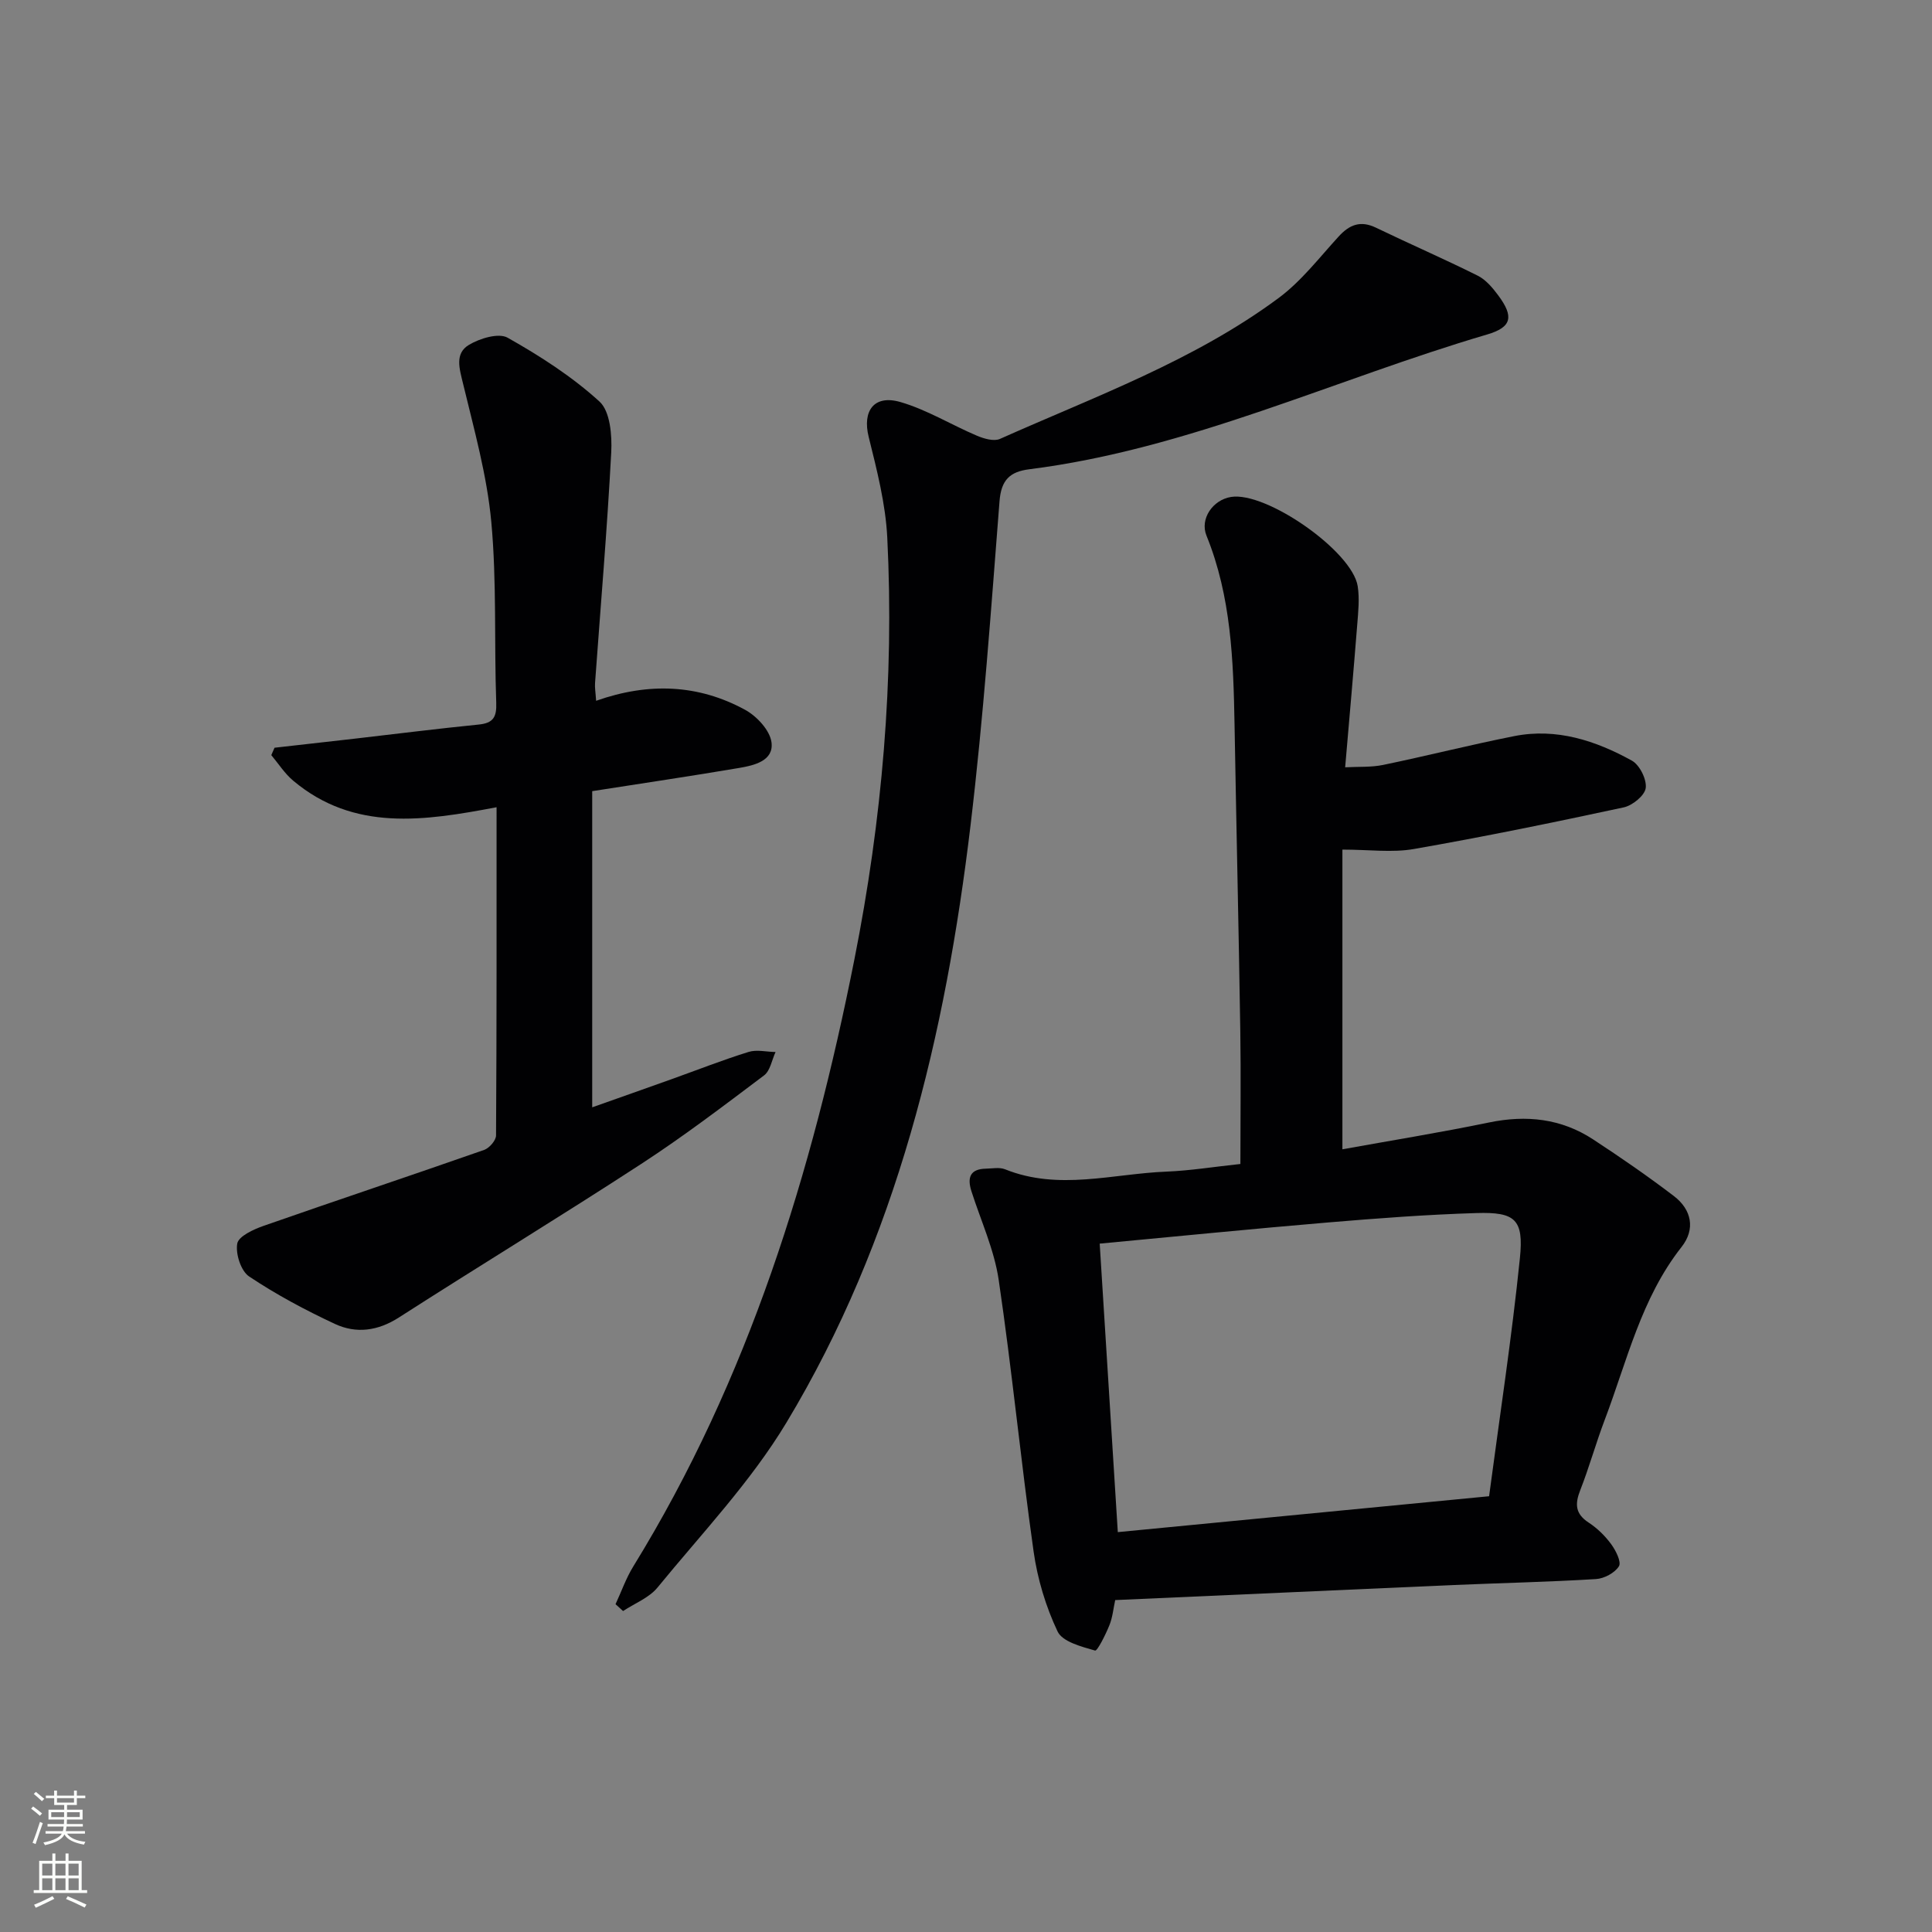 <svg enable-background="new 0 0 400 400" viewBox="0 0 400 400" xmlns="http://www.w3.org/2000/svg"><rect x="0" y="0" width="400" height="400" fill="#808080" stroke="none"/><g fill="#010103"><path d="m230.89 331.28c-.38 1.75-.54 3.59-1.21 5.23-.78 1.93-2.49 5.36-2.96 5.22-2.81-.81-6.74-1.81-7.76-3.95-2.44-5.15-4.16-10.87-4.96-16.53-2.65-18.72-4.47-37.55-7.23-56.25-.92-6.26-3.69-12.25-5.64-18.35-.9-2.8-.33-4.63 2.99-4.69 1.33-.03 2.82-.33 3.97.13 11.1 4.47 22.29.92 33.42.48 4.96-.2 9.9-1.01 15.3-1.58 0-9.33.12-18.44-.02-27.54-.33-21.13-.82-42.26-1.19-63.39-.24-13.31-.69-26.55-5.81-39.16-1.41-3.47 1.3-7.4 5.07-8.01 7.28-1.19 25.12 11.23 26.24 18.49.4 2.59.11 5.31-.1 7.95-.76 9.6-1.61 19.19-2.5 29.53 2.79-.15 5.39.02 7.86-.49 9.08-1.88 18.08-4.17 27.17-5.97 8.73-1.72 16.82.93 24.33 5.08 1.61.89 3.1 3.88 2.87 5.67-.2 1.55-2.74 3.62-4.56 4.01-14.44 3.11-28.91 6.08-43.45 8.62-4.49.79-9.24.12-14.79.12v62.05c9.89-1.79 20.18-3.45 30.39-5.56 7.72-1.59 14.92-.81 21.52 3.51 5.69 3.73 11.31 7.6 16.72 11.73 3.68 2.81 4.5 6.85 1.59 10.54-8.36 10.61-11.27 23.56-15.9 35.77-1.83 4.81-3.2 9.8-5.08 14.59-1.12 2.86-1.05 4.88 1.75 6.71 1.78 1.16 3.4 2.75 4.66 4.47.96 1.31 2.15 3.68 1.6 4.57-.85 1.37-3.05 2.55-4.76 2.65-9.79.6-19.6.81-29.41 1.23-23.26 1.02-46.5 2.07-70.12 3.12zm.54-14.07c25.56-2.47 50.63-4.89 76.87-7.43 2.19-16.52 4.7-32.86 6.38-49.3.82-8.03-.97-9.57-8.97-9.33-10.28.31-20.55 1.09-30.79 1.95-15.67 1.32-31.32 2.89-47.24 4.38 1.23 19.71 2.47 39.35 3.75 59.73z"/><path d="m123.42 145.09c10.94-3.86 21.2-3.39 30.85 1.87 2.42 1.32 5.14 4.25 5.46 6.73.5 3.82-3.55 4.77-6.66 5.3-9.97 1.69-19.98 3.17-30.46 4.81v65.46c5.56-1.97 10.99-3.88 16.41-5.82 5.32-1.9 10.58-3.98 15.97-5.65 1.69-.53 3.71-.01 5.58.02-.77 1.65-1.1 3.88-2.38 4.84-8.35 6.29-16.69 12.64-25.45 18.34-16.58 10.8-33.5 21.09-50.15 31.78-4.36 2.8-8.83 3.39-13.24 1.34-6.13-2.86-12.16-6.08-17.77-9.83-1.7-1.13-2.84-4.69-2.46-6.81.27-1.52 3.36-2.94 5.45-3.67 15.19-5.31 30.47-10.4 45.66-15.72 1.08-.38 2.46-1.96 2.47-2.99.14-22.47.11-44.94.11-67.96-14.94 2.83-29.5 5.1-42.12-5.51-1.75-1.47-3.03-3.5-4.52-5.28.22-.51.44-1.02.67-1.53 5.51-.62 11.03-1.24 16.54-1.87 8.58-.99 17.14-2.07 25.73-2.93 3-.3 3.74-1.53 3.63-4.51-.44-12.47.12-25.02-1.02-37.42-.89-9.64-3.56-19.14-5.84-28.61-.75-3.11-1.79-6.28 1.21-8.07 2.25-1.35 6.15-2.53 8.01-1.48 6.72 3.79 13.35 8.05 19.02 13.22 2.21 2.02 2.61 6.96 2.43 10.5-.84 15.93-2.2 31.84-3.35 47.75-.08.96.11 1.96.22 3.7z"/><path d="m127.44 332.13c1.22-2.62 2.18-5.4 3.69-7.84 23.87-38.77 36.99-81.43 45.77-125.69 5.72-28.83 8.27-57.94 6.8-87.3-.35-7-2.15-13.99-3.85-20.85-1.33-5.34 1.07-8.81 6.58-7.21 5.48 1.59 10.51 4.71 15.81 6.96 1.46.62 3.53 1.23 4.79.67 19.7-8.79 40.16-16.18 57.68-29.16 4.71-3.49 8.42-8.35 12.43-12.73 2.26-2.48 4.54-3.38 7.74-1.84 6.99 3.37 14.12 6.47 21.06 9.93 1.69.84 3.09 2.52 4.26 4.09 3.25 4.38 2.84 6.58-2.3 8.09-31.61 9.3-61.71 23.73-94.82 27.91-4.03.51-5.8 2.24-6.14 6.62-1.75 22.36-3.33 44.75-5.99 67.01-5.2 43.51-15.27 85.78-38.13 123.75-7.4 12.29-17.54 22.95-26.69 34.14-1.75 2.14-4.72 3.27-7.13 4.87-.52-.46-1.04-.94-1.56-1.42z"/></g><path d="m6.44 374.46.42-.45c.65.47 1.27.95 1.85 1.44l-.45.49c-.65-.56-1.25-1.06-1.82-1.48m.93 7.33-.63-.26c.55-1.36 1.05-2.8 1.53-4.33.19.1.38.19.59.27-.47 1.29-.96 2.73-1.49 4.32m-.38-10.38.44-.42c.43.34 1.01.82 1.74 1.44l-.49.49c-.53-.51-1.09-1.01-1.69-1.51m2.5.35h1.72v-1.04h.59v1.04h3.52v-1.04h.59v1.04h1.75v.53h-1.75v1.42h-2.03v.97h3.22v2.03h-3.24c0 .35-.01.66-.03.93h3.32v.53h-3.37c-.03.27-.08.58-.15.94h3.96v.53h-3.71c.67.92 1.93 1.48 3.79 1.68-.13.24-.23.44-.29.59-2.13-.38-3.48-1.08-4.04-2.12-.43.97-1.77 1.72-4.03 2.23-.09-.19-.2-.37-.33-.55 2.1-.42 3.37-1.03 3.81-1.83h-3.36v-.53h3.58c.08-.29.13-.61.16-.94h-3.33v-.53h3.39c.02-.27.04-.58.04-.93h-3.23v-2.03h3.25v-.97h-2.07v-1.42h-1.73zm1.12 3.44v1h2.65c.01-.3.02-.44.01-.4v-.25-.35zm1.19-2h3.52v-.91h-3.52zm4.71 2h-2.63v.59c0 .15-.01.28-.01.4h2.64z" fill="#fbfcfa"/><path d="m13.56 383.74h.63v1.52h2.72v6.07h1.13v.6h-11.06v-.6h1.13v-6.07h2.73v-1.52h.63v1.52h2.1v-1.52zm-2.69 8.83.38.56c-1.24.63-2.53 1.25-3.85 1.85-.1-.21-.21-.42-.34-.63 1.37-.55 2.63-1.15 3.81-1.78m-2.13-4.27h2.1v-2.45h-2.1zm0 3.04h2.1v-2.46h-2.1zm2.72-3.04h2.1v-2.45h-2.1zm0 3.04h2.1v-2.46h-2.1zm6.07 3.6c-1.41-.71-2.7-1.3-3.86-1.78l.35-.56c1.45.62 2.75 1.19 3.88 1.72zm-1.25-9.09h-2.1v2.45h2.1zm-2.09 5.49h2.1v-2.46h-2.1z" fill="#fbfcfa"/></svg>